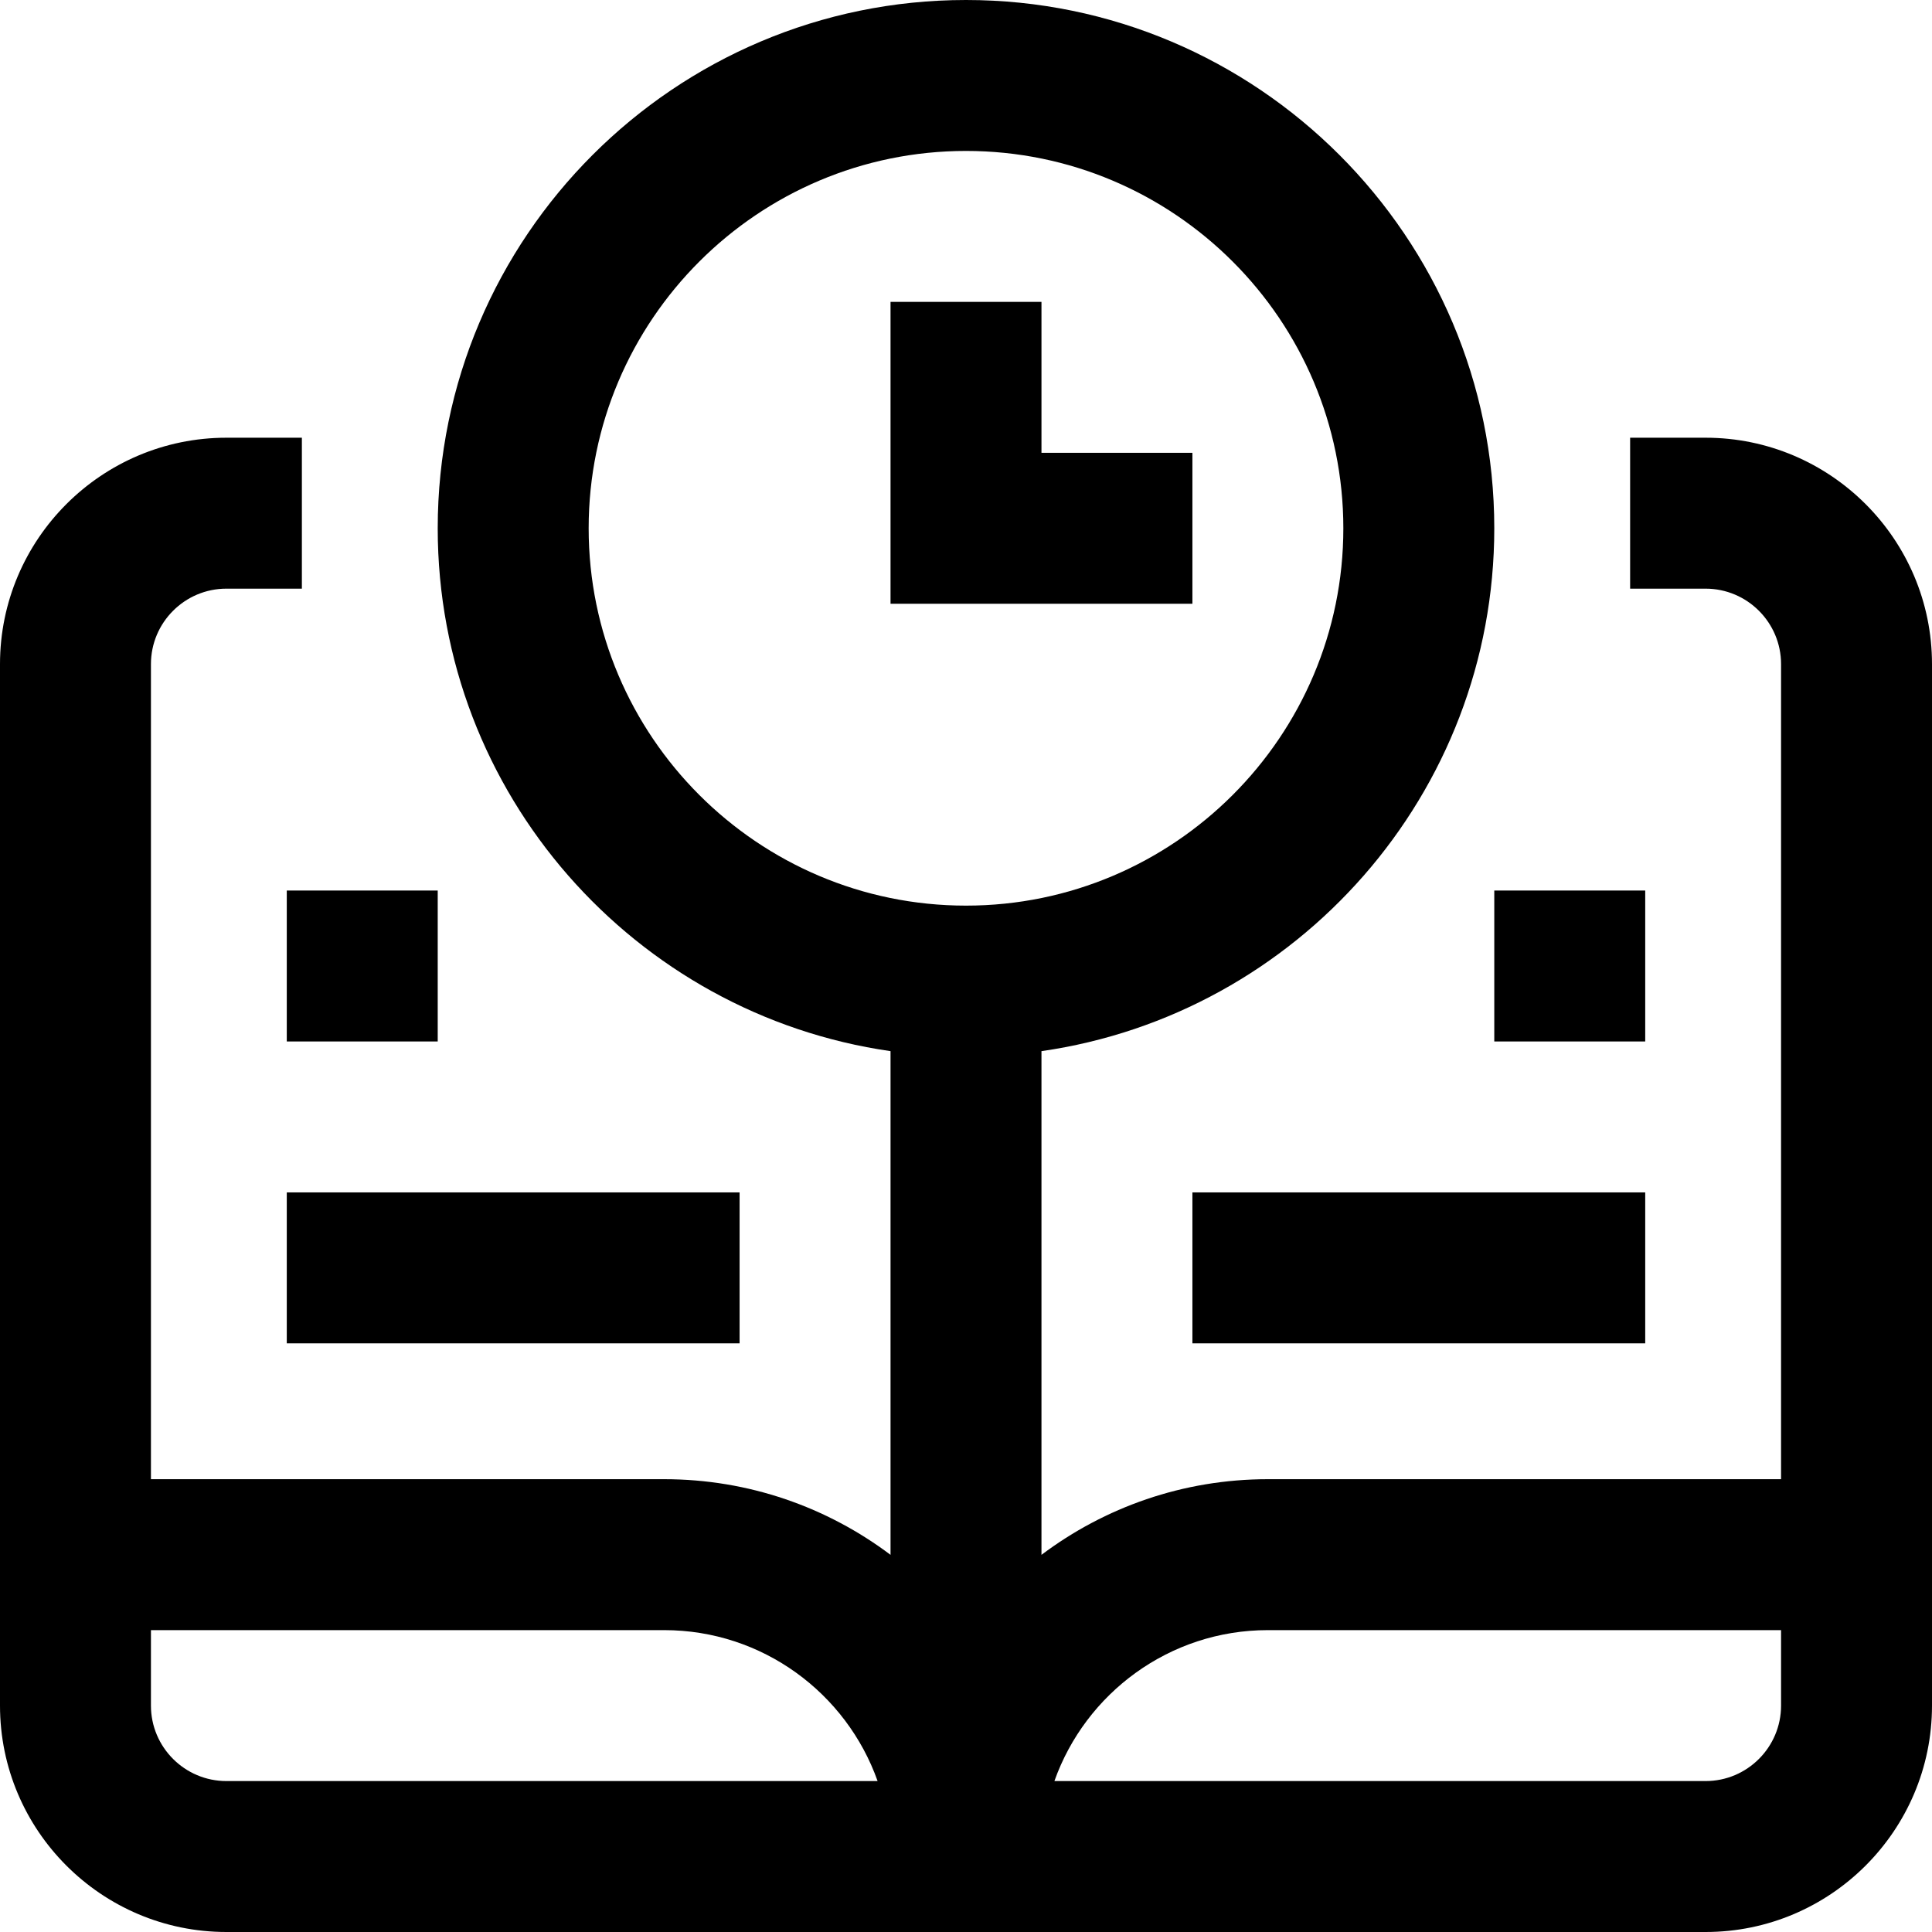 <svg class="fill-current" enable-background="new 0 0 512 512" viewBox="0 0 512 512" xmlns="http://www.w3.org/2000/svg"><g><path d="m452 116h-20v40h20c11.028 0 20 8.972 20 20v60 156h-136c-22.494 0-43.275 7.467-60 20.051v-133.486c67.755-9.735 120-68.159 120-138.565 0-77.196-62.804-140-140-140s-140 62.804-140 140c0 70.406 52.245 128.831 120 138.565v133.485c-16.725-12.582-37.506-20.05-60-20.05h-136c0-22.578 0-192.588 0-216 0-11.028 8.972-20 20-20h20v-40h-20c-33.084 0-60 26.916-60 60v276c0 33.084 26.916 60 60 60h216 176c33.084 0 60-26.916 60-60 0-33.646 0-241.406 0-276 0-33.084-26.916-60-60-60zm-392 356c-11.028 0-20-8.972-20-20v-20h136c26.075 0 48.318 16.719 56.573 40zm96-332c0-55.14 44.86-100 100-100 55.141 0 100 44.86 100 100s-44.859 100-100 100c-55.14 0-100-44.86-100-100zm316 312c0 11.028-8.972 20-20 20h-172.573c8.255-23.281 30.498-40 56.573-40h136z"/><path d="m76 236h40v40h-40z"/><path d="m76 316h120v40h-120z"/><path d="m396 236h40v40h-40z"/><path d="m316 316h120v40h-120z"/><path d="m316 120h-40v-40h-40v80h80z"/></g></svg>